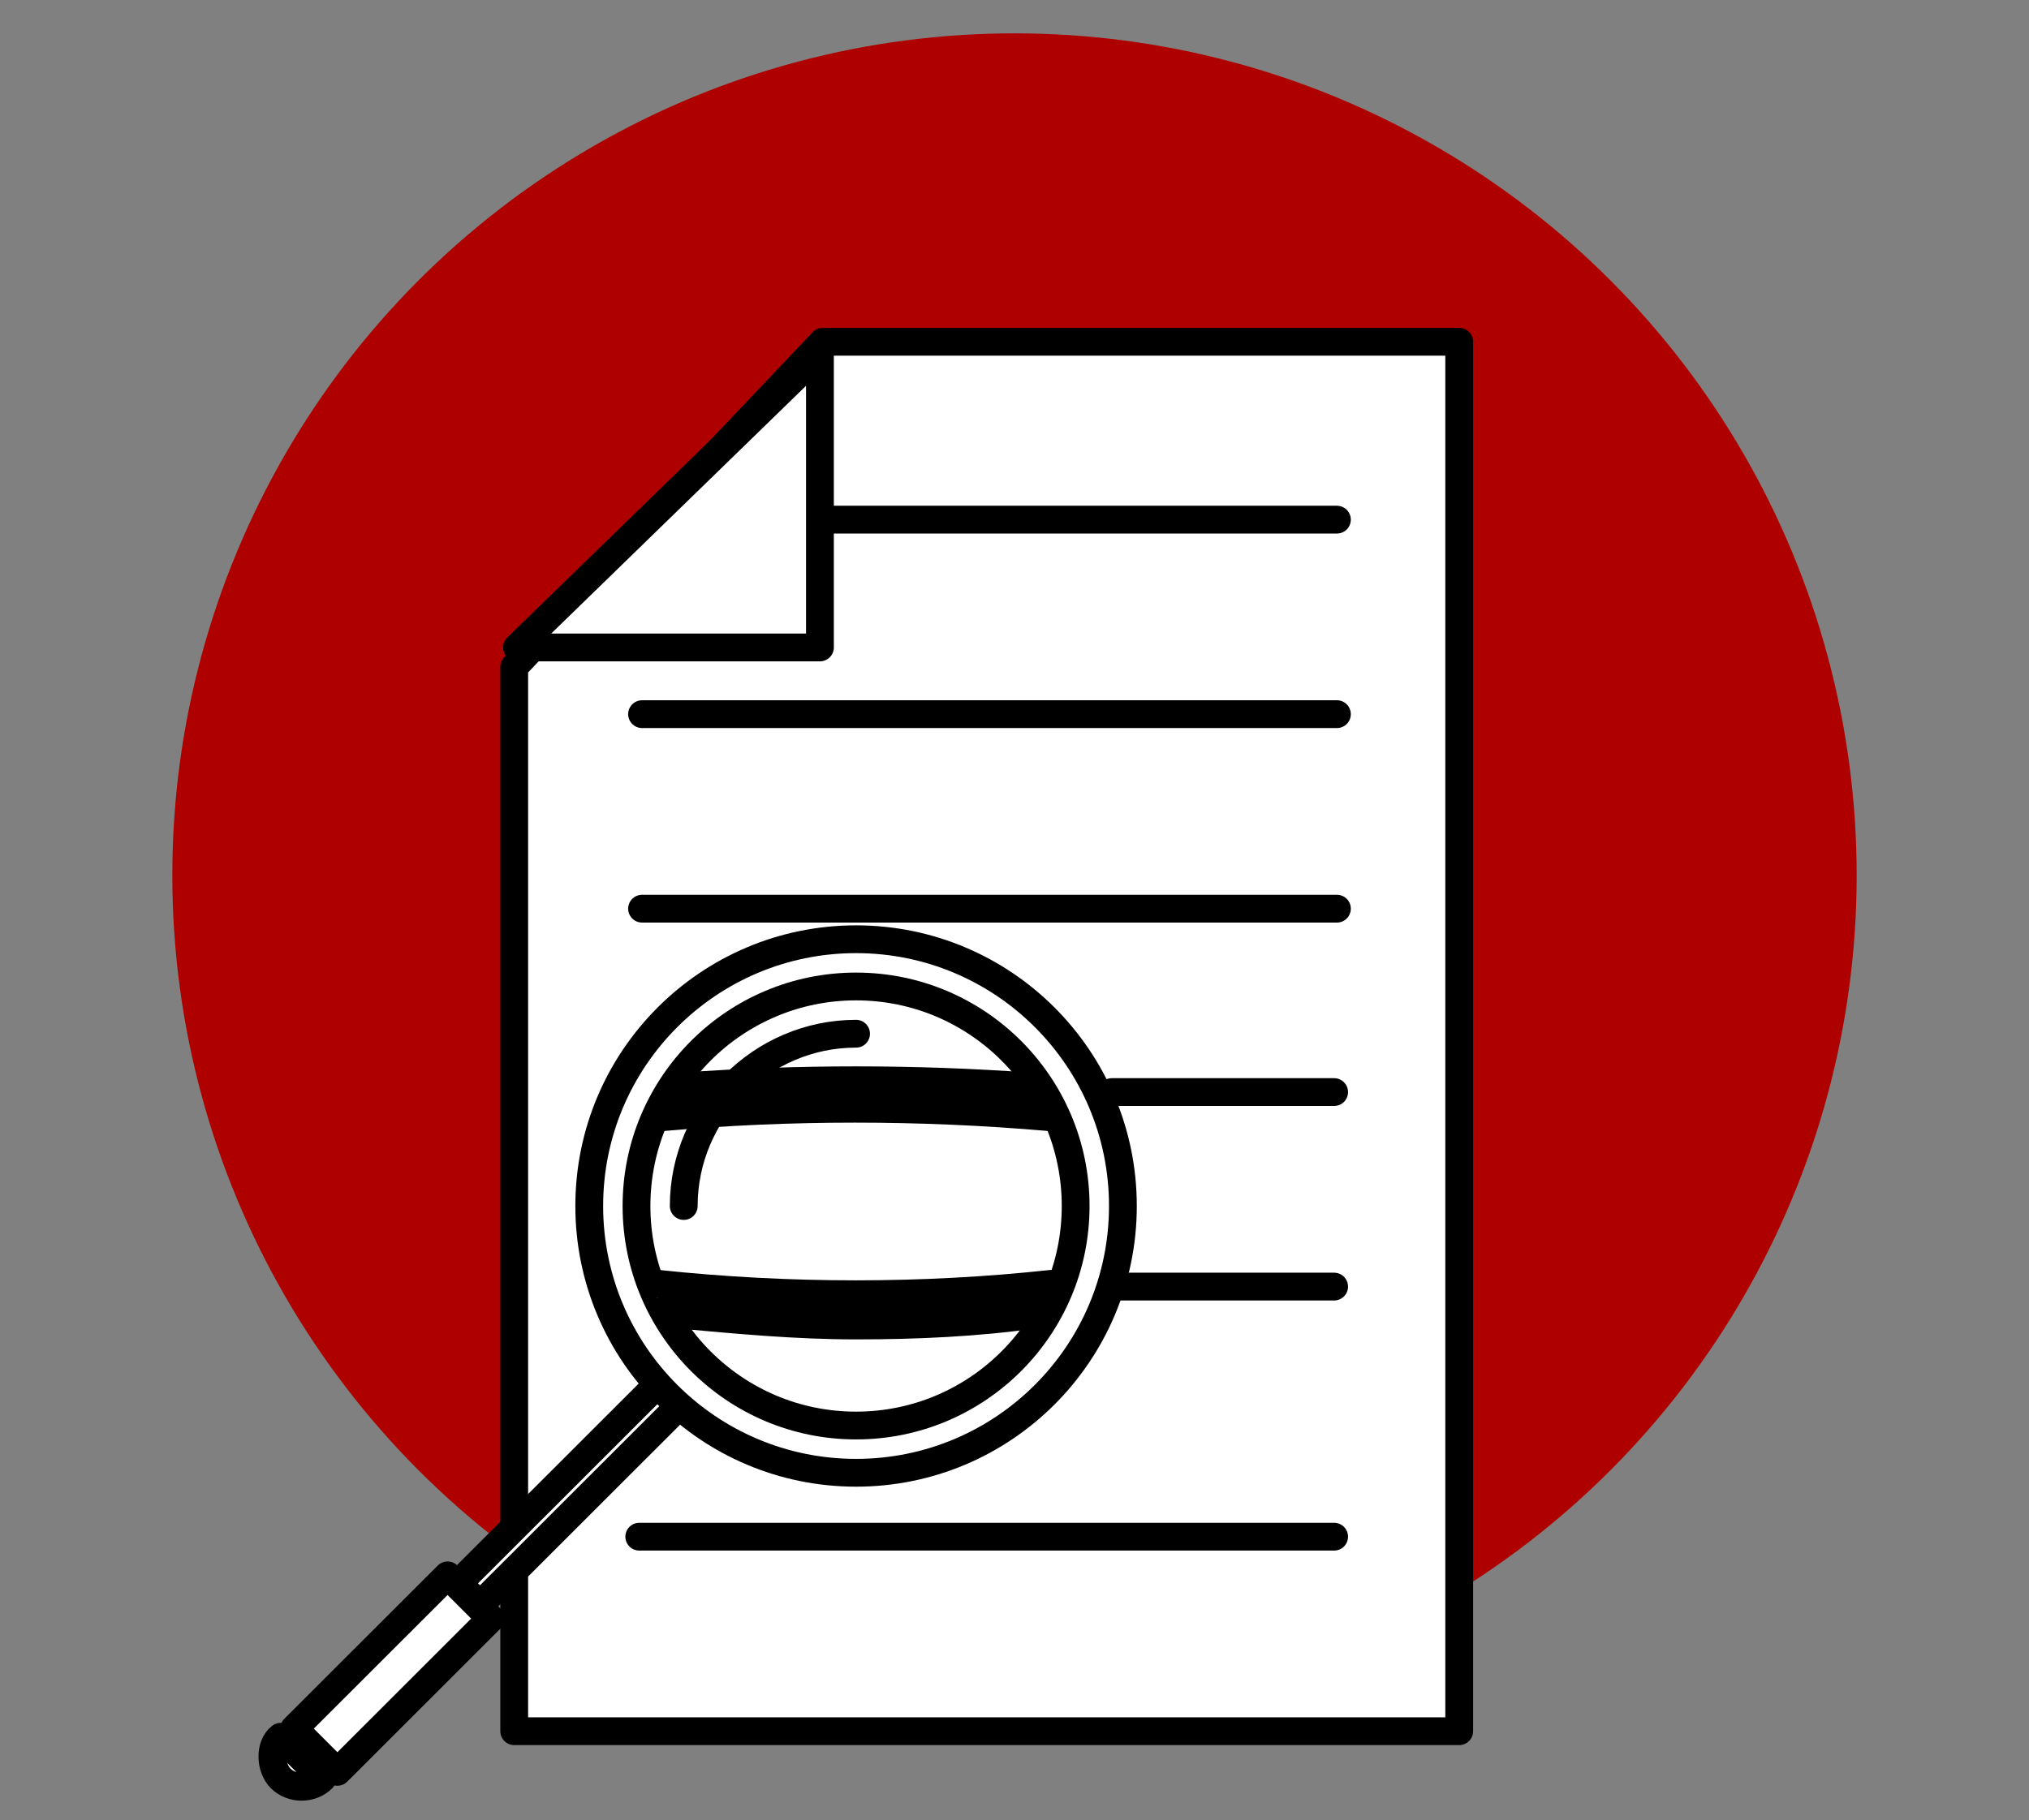<svg id="Capa_1" xmlns="http://www.w3.org/2000/svg" viewBox="-443 248.5 73 65.5"><rect x="-443" y="248.5" width="73" height="65.5" fill="#808080" stroke="none"/><style>.st0{fill:#AF0000;} .st1{fill:#FFFFFF;stroke:#000000;stroke-linecap:round;stroke-linejoin:round;stroke-miterlimit:10;} .st2{fill:none;stroke:#000000;stroke-linecap:round;stroke-linejoin:round;stroke-miterlimit:10;} .st3{fill:#FFFFFF;}</style><circle class="st0" cx="-406.5" cy="280" r="30.3"/><path class="st1" d="M-413.4 260.8l-11.1 11.7v38.3h34v-50z"/><path class="st1" d="M-413.5 271.8v-10.6l-10.9 10.6zm-13.397 33.392l1.556 1.555-5.52 5.516-1.556-1.556zm7.89-7.208l.776.778-7.5 7.495-.778-.778z"/><circle class="st1" cx="-412.2" cy="291.9" r="9.6"/><circle class="st1" cx="-412.2" cy="291.9" r="7.9"/><path class="st1" d="M-418.4 291.9c0-3.4 2.8-6.2 6.2-6.2m-20.7 26.8c.4.4 1.1.4 1.5 0l-1.5-1.5c-.4.3-.4 1.1 0 1.5z"/><path class="st2" d="M-419.9 274.2h25m-25 7h25m-18.5-14h18.5m-8.1 20.6h8m-8 7h8m-25 9h25"/><path class="st3" d="M-419.2 288.2c4.6-.4 9.3-.4 13.9 0m-14.1 7c4.8.6 9.5.6 14.3 0"/><path d="M-405.2 294.2c-4.6.5-9.4.5-14.1 0-.2 0-.3 0-.4.1.2.7.6 1.4 1 2 2.2.2 4.3.4 6.5.4s4.4-.1 6.5-.4c.4-.6.7-1.3 1-2-.2 0-.4-.1-.5-.1zm-.1-5c.2 0 .4 0 .5-.1-.3-.7-.6-1.4-1.1-2-4.2-.3-8.4-.3-12.6 0-.4.6-.8 1.2-1.1 2 .1.1.3.1.5.1 4.5-.4 9.2-.4 13.8 0z"/></svg>